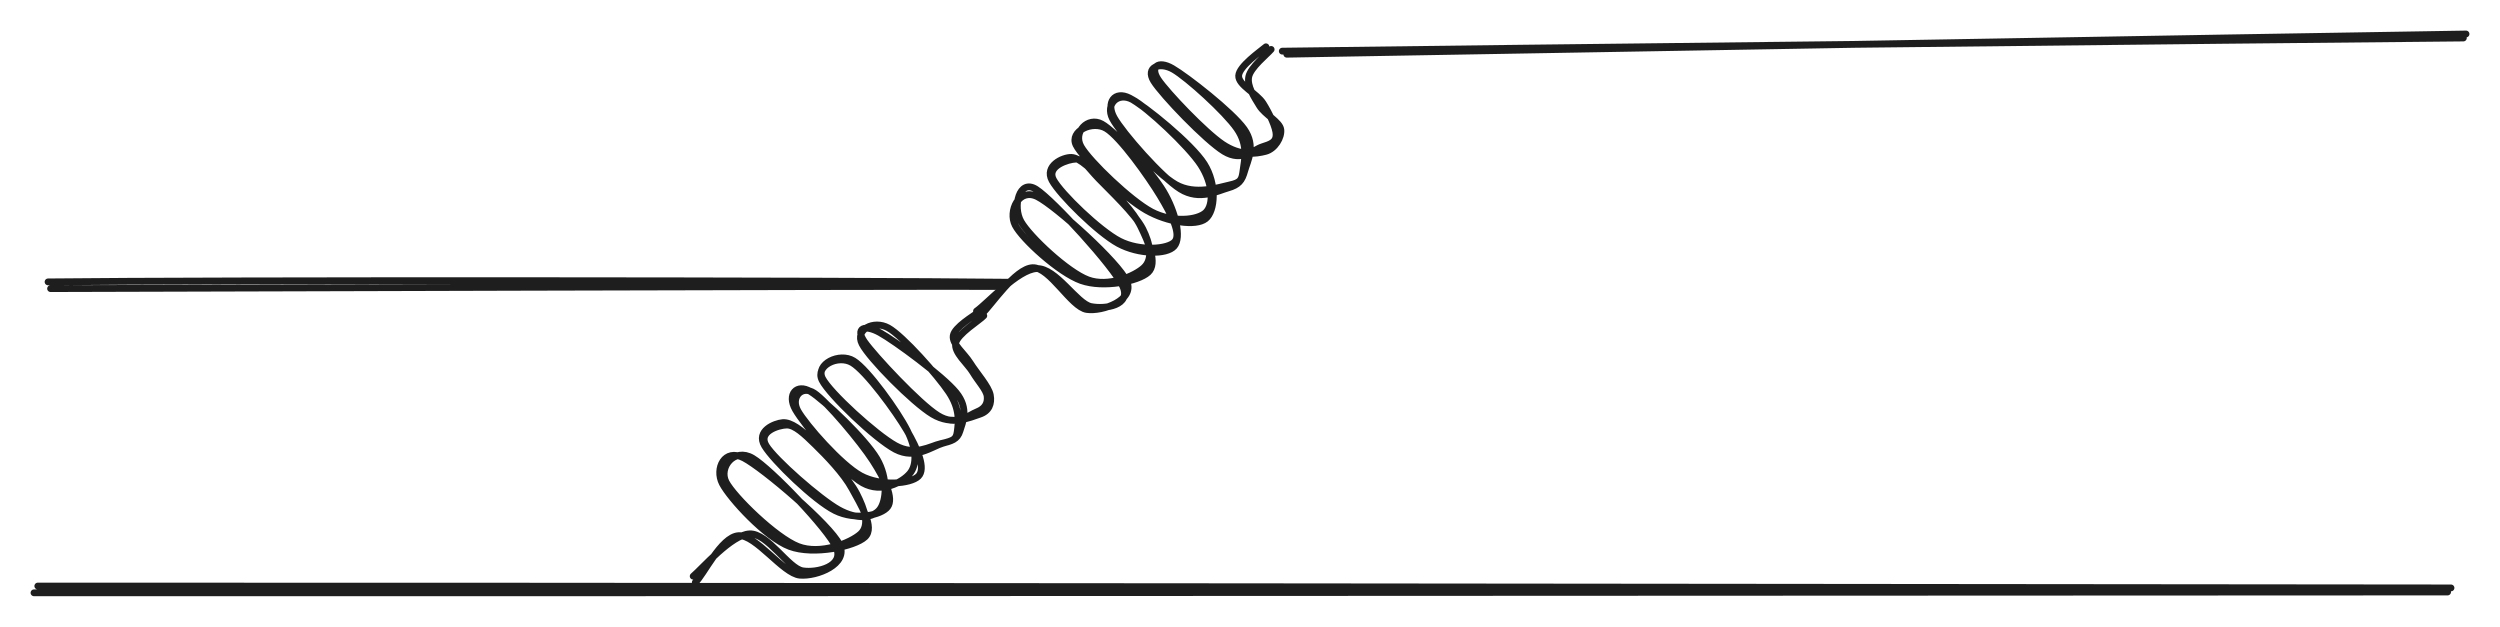 <svg version="1.1" xmlns="http://www.w3.org/2000/svg" viewBox="0 0 735.796 184.492" width="735.796" height="184.492" class="excalidraw-svg"><!-- svg-source:excalidraw --><defs><style class="style-fonts">
      </style></defs><rect x="0" y="0" width="735.796" height="184.492" fill="#ffffff"></rect><g stroke-linecap="round"><g transform="translate(378.475 15.675) rotate(0 173.5 -2.5)"><path d="M0.25 0.28 C58.25 -0.67, 289.49 -4.81, 347.32 -5.67 M-1.08 -0.62 C56.85 -1.42, 288.6 -4.01, 346.54 -4.49" stroke="#1e1e1e" stroke-width="2" fill="none"></path></g></g><mask></mask><g stroke-linecap="round"><g transform="translate(331.756 -2.287) rotate(45.839 1.965 58.083)"><path d="M-1.1 0.92 C-1.27 3.19, -2.48 10.57, -0.6 12.6 C1.29 14.63, 6.85 12.41, 10.22 13.11 C13.58 13.82, 18.1 15.33, 19.6 16.85 C21.1 18.37, 20.44 19.85, 19.24 22.24 C18.04 24.64, 18.42 29.65, 12.39 31.22 C6.37 32.78, -12.29 32.65, -16.9 31.63 C-21.52 30.61, -19.84 26.41, -15.31 25.11 C-10.79 23.81, 4.3 22.84, 10.22 23.83 C16.15 24.81, 18.5 28.85, 20.24 31.02 C21.98 33.2, 22.44 34.01, 20.64 36.88 C18.85 39.74, 15.82 46.34, 9.48 48.2 C3.13 50.06, -12.94 49.4, -17.42 48.03 C-21.9 46.65, -22.04 41.47, -17.39 39.95 C-12.74 38.42, 3.98 37.6, 10.47 38.88 C16.96 40.16, 21.57 44.27, 21.54 47.62 C21.51 50.96, 16.85 56.79, 10.27 58.93 C3.69 61.07, -13.12 61.69, -17.92 60.44 C-22.71 59.18, -22.89 52.79, -18.5 51.42 C-14.1 50.05, 1.68 50.61, 8.46 52.23 C15.24 53.86, 21.9 57.81, 22.19 61.17 C22.49 64.54, 16.71 70.37, 10.22 72.42 C3.73 74.47, -12.1 74.78, -16.75 73.49 C-21.39 72.2, -19.48 66.46, -17.64 64.68 C-15.81 62.9, -10.53 62.91, -5.73 62.83 C-0.92 62.75, 6.48 62.68, 11.16 64.21 C15.85 65.75, 22.5 68.12, 22.37 72.06 C22.24 76, 16.58 84.79, 10.38 87.86 C4.18 90.92, -10.39 91.78, -14.84 90.45 C-19.28 89.13, -22.08 81.92, -16.29 79.91 C-10.5 77.91, 14.24 76.28, 19.9 78.4 C25.55 80.51, 21.33 89.77, 17.63 92.61 C13.93 95.45, 1.14 91.65, -2.29 95.46 C-5.73 99.26, -2.83 112.14, -2.98 115.43 M0.52 0.36 C0.7 2.34, 0.09 8.34, 1.68 10.67 C3.26 13.01, 7.07 13.7, 10.03 14.37 C12.99 15.05, 17.61 13.39, 19.42 14.75 C21.23 16.1, 22.35 19.94, 20.88 22.49 C19.4 25.04, 16.78 28.75, 10.59 30.06 C4.39 31.38, -11.89 31.21, -16.29 30.39 C-20.68 29.56, -20.45 26.44, -15.77 25.11 C-11.09 23.78, 5.72 21.45, 11.81 22.4 C17.89 23.36, 19.22 28.26, 20.74 30.84 C22.26 33.42, 22.47 35, 20.92 37.89 C19.37 40.77, 17.79 46.54, 11.43 48.15 C5.07 49.76, -12.28 48.85, -17.23 47.52 C-22.18 46.2, -22.96 41.8, -18.25 40.21 C-13.54 38.62, 4.16 36.52, 11.01 37.97 C17.85 39.43, 23.19 45.3, 22.83 48.92 C22.47 52.54, 15.87 57.67, 8.85 59.7 C1.82 61.74, -15.09 62.53, -19.33 61.14 C-23.56 59.75, -21.23 52.6, -16.58 51.38 C-11.92 50.15, 2.29 52.33, 8.61 53.79 C14.93 55.25, 21.14 57.18, 21.36 60.16 C21.57 63.13, 16.24 69.52, 9.91 71.67 C3.58 73.81, -12.23 74.31, -16.61 73.05 C-20.99 71.79, -17.89 65.74, -16.38 64.11 C-14.87 62.48, -12.28 63.25, -7.55 63.27 C-2.81 63.3, 7.37 62.8, 12.05 64.25 C16.72 65.7, 20.58 68.28, 20.5 71.96 C20.43 75.63, 17.4 83.53, 11.59 86.29 C5.78 89.05, -9.41 89.76, -14.37 88.49 C-19.33 87.22, -23.9 80.05, -18.17 78.67 C-12.44 77.29, 14.01 78.14, 20.01 80.22 C26.01 82.29, 21.39 88.71, 17.85 91.14 C14.3 93.56, 2.49 90.6, -1.26 94.78 C-5.01 98.96, -4.01 112.39, -4.65 116.22" stroke="#1e1e1e" stroke-width="2" fill="none"></path></g></g><mask></mask><g stroke-linecap="round"><g transform="translate(247.028 75.4) rotate(45.839 1.965 58.083)"><path d="M-0.7 1.17 C-0.91 2.92, -2.45 9.25, -0.94 11.27 C0.57 13.29, 4.99 12.56, 8.35 13.29 C11.71 14.02, 17.1 14.21, 19.22 15.63 C21.34 17.06, 22.38 19.15, 21.07 21.84 C19.77 24.52, 17.91 30.03, 11.41 31.76 C4.92 33.49, -13.34 33.61, -17.89 32.21 C-22.44 30.82, -20.56 24.8, -15.89 23.39 C-11.23 21.98, 4.11 22.66, 10.11 23.77 C16.11 24.88, 18.54 28.09, 20.12 30.07 C21.7 32.05, 21.08 32.85, 19.6 35.64 C18.11 38.43, 17.56 44.72, 11.22 46.8 C4.88 48.87, -13.89 49.54, -18.42 48.1 C-22.95 46.66, -20.62 39.43, -15.96 38.16 C-11.29 36.89, 3.31 38.93, 9.57 40.48 C15.83 42.03, 21.59 44.31, 21.61 47.48 C21.63 50.66, 16.09 57.51, 9.68 59.52 C3.27 61.52, -12.36 60.7, -16.86 59.51 C-21.36 58.33, -21.61 53.34, -17.31 52.4 C-13 51.46, 2.44 52.57, 8.95 53.87 C15.46 55.17, 21.29 57.19, 21.76 60.22 C22.23 63.26, 18.13 69.86, 11.77 72.1 C5.41 74.34, -11.5 74.84, -16.39 73.67 C-21.27 72.51, -19.07 66.98, -17.54 65.11 C-16.02 63.25, -12.27 62.67, -7.24 62.5 C-2.2 62.32, 7.8 62.56, 12.66 64.07 C17.52 65.58, 22.08 67.7, 21.93 71.56 C21.78 75.43, 18.19 84.31, 11.76 87.26 C5.34 90.21, -11.94 90.68, -16.6 89.26 C-21.26 87.84, -22.27 80.39, -16.2 78.75 C-10.13 77.11, 14.12 77.33, 19.8 79.41 C25.48 81.5, 21.31 88.69, 17.86 91.27 C14.42 93.86, 2.69 90.89, -0.86 94.93 C-4.42 98.97, -3.21 111.88, -3.47 115.5 M1.13 0.74 C1.25 2.54, -0.47 9.99, 1.15 12.31 C2.77 14.62, 7.89 13.94, 10.84 14.64 C13.79 15.35, 17.32 15.35, 18.84 16.56 C20.37 17.76, 21.02 19.49, 20.01 21.88 C18.99 24.26, 19.05 29.32, 12.75 30.89 C6.45 32.46, -12.89 32.07, -17.8 31.28 C-22.7 30.49, -21.56 27.64, -16.65 26.15 C-11.75 24.65, 5.43 21.78, 11.63 22.32 C17.83 22.85, 19.28 27.1, 20.56 29.38 C21.84 31.66, 21.01 33.24, 19.32 36.01 C17.63 38.78, 16.77 44.07, 10.43 46.01 C4.08 47.95, -14.34 49.06, -18.76 47.64 C-23.17 46.22, -20.8 38.68, -16.07 37.48 C-11.34 36.28, 3.74 38.54, 9.63 40.42 C15.52 42.29, 18.94 45.36, 19.27 48.72 C19.6 52.09, 17.78 58.76, 11.61 60.59 C5.45 62.43, -12.71 61.02, -17.71 59.73 C-22.72 58.44, -22.94 54.06, -18.42 52.87 C-13.91 51.69, 2.84 51.04, 9.36 52.63 C15.88 54.21, 20.21 59.28, 20.69 62.37 C21.18 65.46, 18.4 69.35, 12.28 71.17 C6.15 73, -11.31 74.4, -16.06 73.33 C-20.81 72.26, -17.87 66.53, -16.22 64.77 C-14.58 63.01, -10.67 62.88, -6.19 62.76 C-1.71 62.64, 5.72 62.62, 10.67 64.03 C15.61 65.44, 23.59 67.03, 23.48 71.2 C23.38 75.36, 16.8 85.84, 10.04 89.03 C3.28 92.22, -12.39 91.75, -17.07 90.34 C-21.75 88.93, -24.19 82.6, -18.04 80.56 C-11.88 78.52, 13.82 76.08, 19.86 78.11 C25.9 80.14, 21.97 89.51, 18.2 92.76 C14.43 96.01, 0.58 93.7, -2.74 97.63 C-6.07 101.56, -1.53 113.22, -1.73 116.33" stroke="#1e1e1e" stroke-width="2" fill="none"></path></g></g><mask></mask><g stroke-linecap="round"><g transform="translate(10.475 173.675) rotate(0 355.5 0)"><path d="M0.65 -1.19 C119.28 -1.27, 592.43 -0.76, 710.9 -0.64 M-0.47 0.8 C118.07 0.88, 591.34 0.6, 709.9 0.56" stroke="#1e1e1e" stroke-width="2" fill="none"></path></g></g><mask></mask><g stroke-linecap="round"><g transform="translate(295.475 84.675) rotate(0 -140.5 0)"><path d="M-0.41 -0.37 C-47.18 -0.46, -233.76 0.17, -280.59 0.27 M1.58 -1.61 C-45.32 -2.15, -234 -2.26, -281.33 -1.71" stroke="#1e1e1e" stroke-width="2" fill="none"></path></g></g><mask></mask></svg>